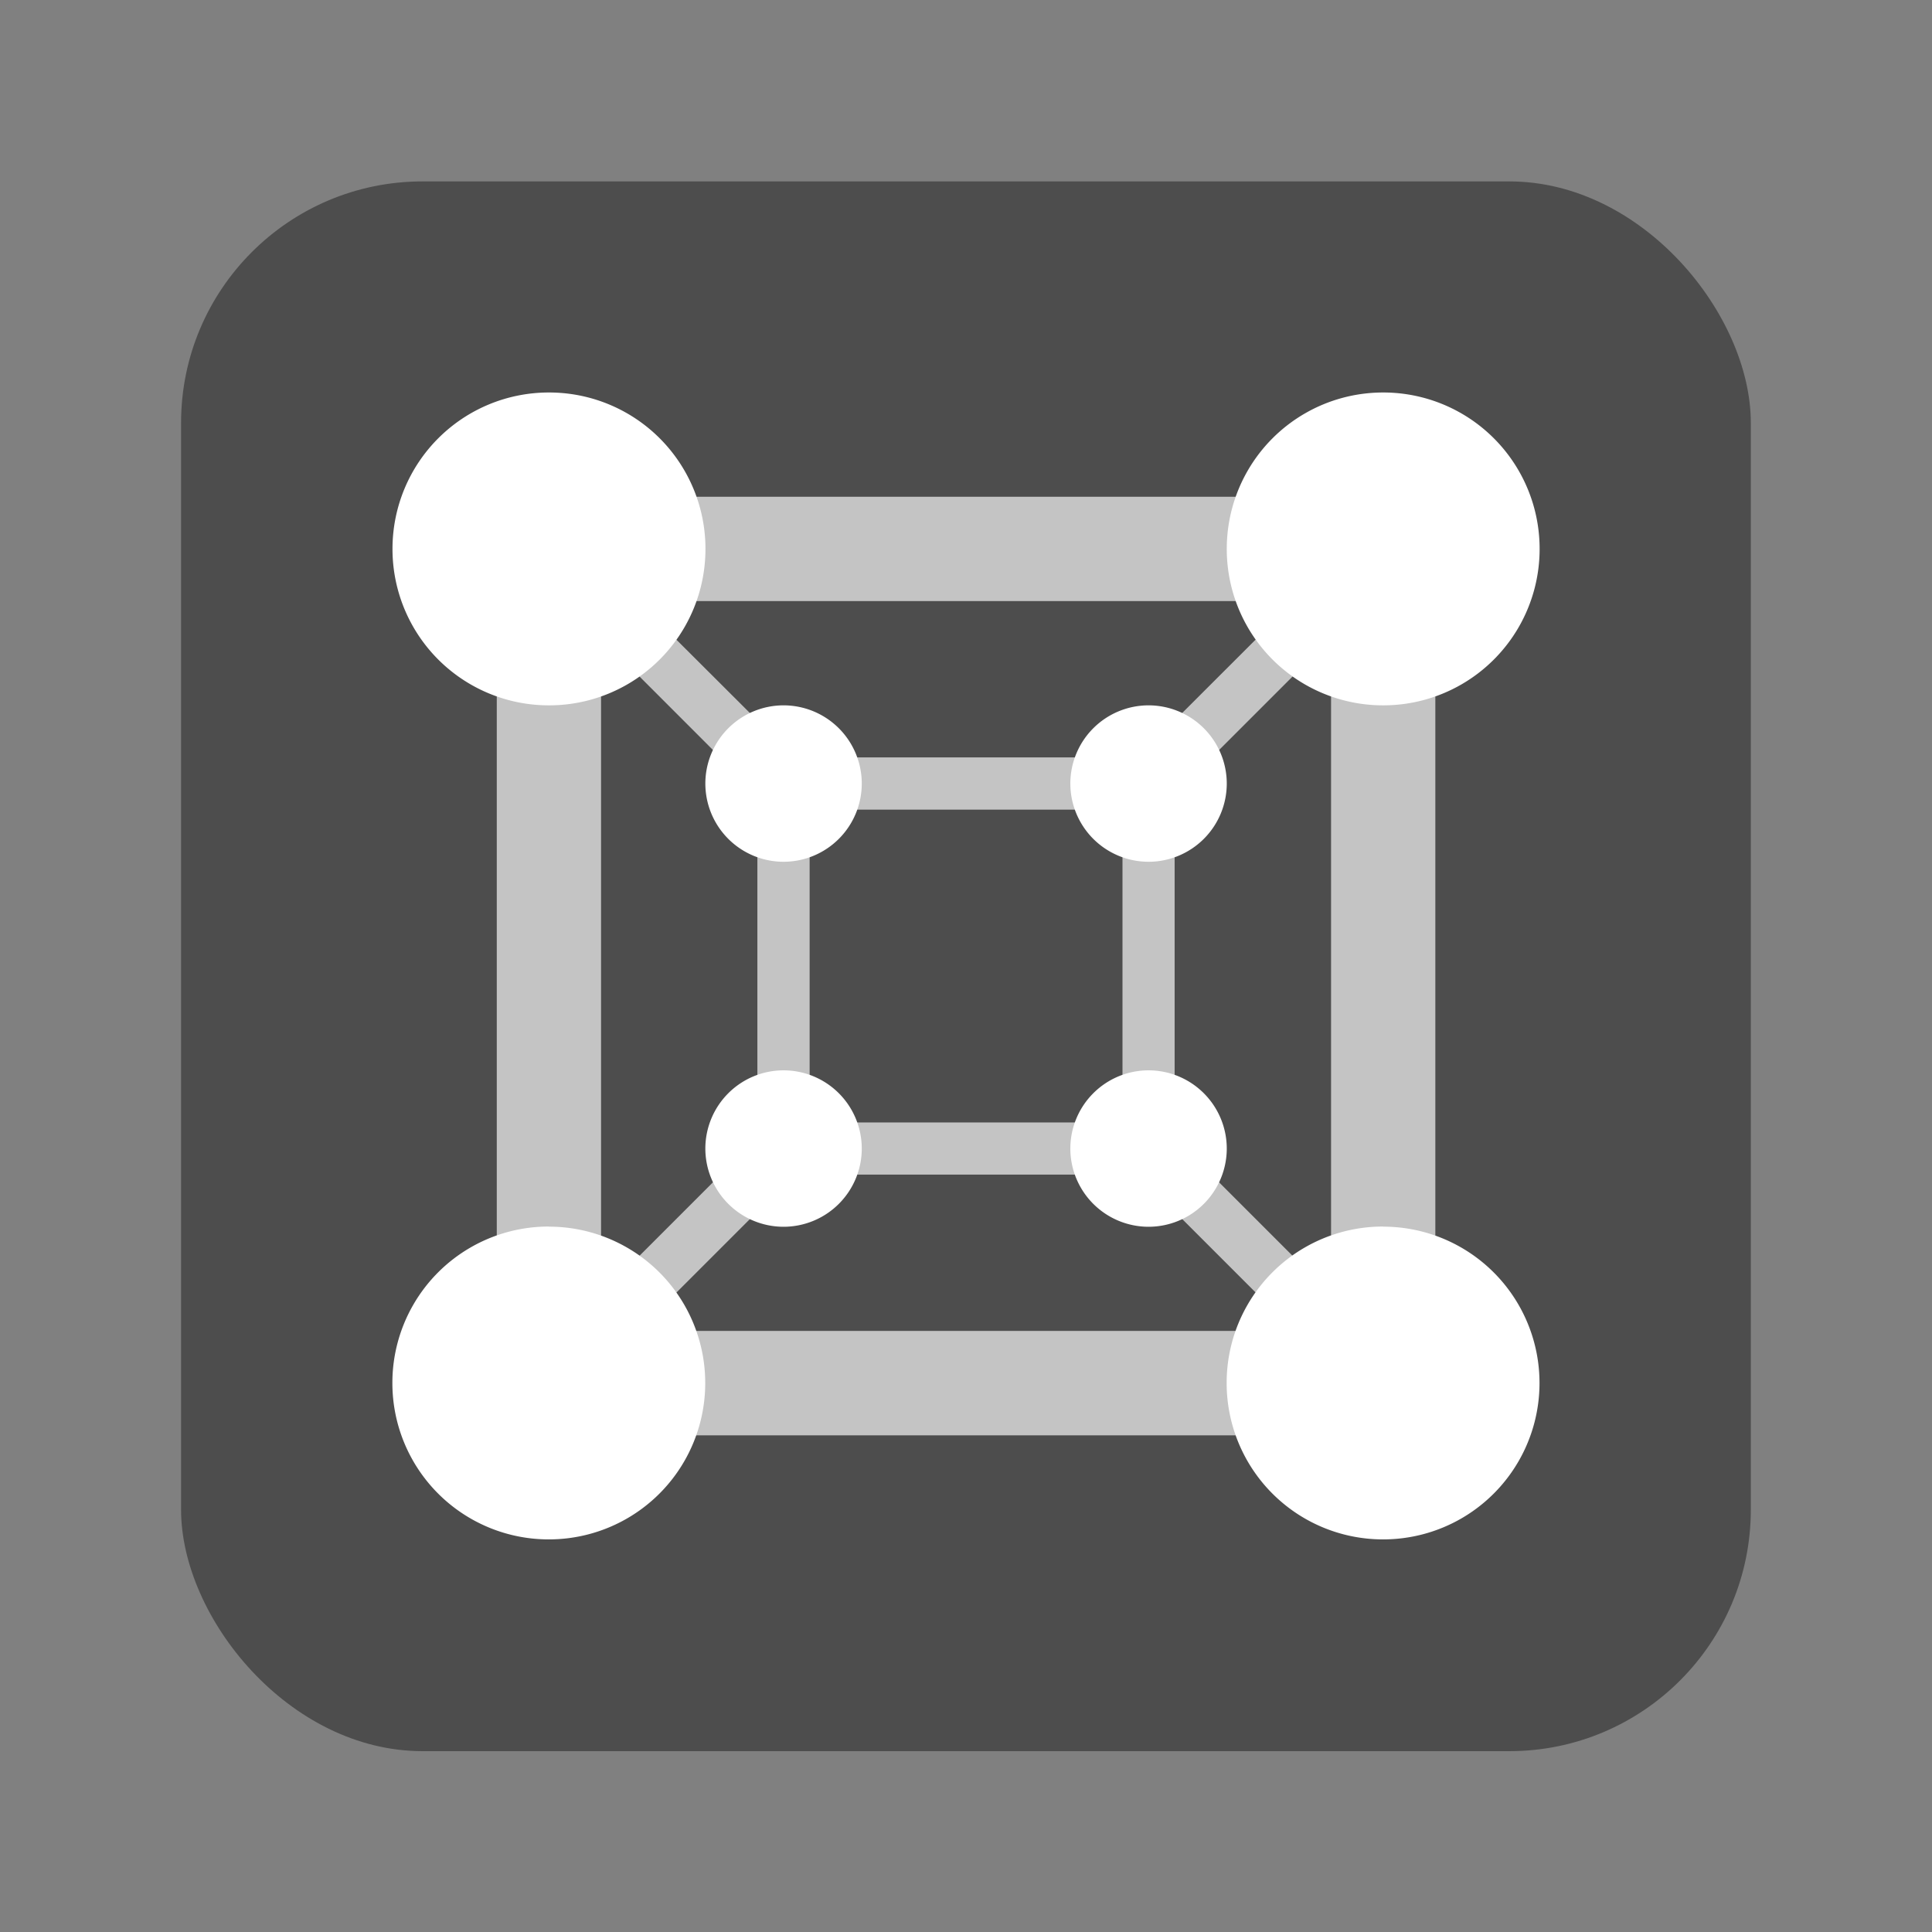 <svg xmlns="http://www.w3.org/2000/svg" width="64" height="64" viewBox="0 0 16.933 16.933"><rect x="0" y="0" width="16.933" height="16.933" fill="#808080" stroke="none"/><rect width="13.758" height="13.758" x="1.852" y="281.39" fill="#4d4d4d" paint-order="markers stroke fill" rx="2.116" ry="2.116" transform="translate(-.265 -279.8)"/><g stroke-width="1.158"><path fill="#c4c4c4" d="M4.354 4.354v8.226h8.226V4.354zm1.237.914h5.752l-1.371 1.37h-3.01L5.59 5.269zm-.323.324 1.37 1.371v3.01l-1.37 1.37v-5.75zm6.398 0v5.752l-1.371-1.371v-3.01l1.37-1.37zm-4.57 1.504h2.742v2.742H7.096zm-.134 3.199h3.01l1.37 1.37h-5.75z"/><path fill="#fff" d="M4.81 3.44a1.37 1.37 0 0 0-1.37 1.37 1.37 1.37 0 0 0 1.37 1.372A1.37 1.37 0 0 0 6.183 4.81 1.37 1.37 0 0 0 4.81 3.44m7.313 0a1.37 1.37 0 0 0-1.371 1.37 1.37 1.37 0 0 0 1.37 1.372 1.37 1.37 0 0 0 1.372-1.371 1.37 1.37 0 0 0-1.371-1.371M6.867 6.182a.686.686 0 0 0-.685.685.686.686 0 0 0 .685.686.686.686 0 0 0 .686-.686.686.686 0 0 0-.686-.685m3.2 0a.686.686 0 0 0-.686.685.686.686 0 0 0 .685.686.686.686 0 0 0 .686-.686.686.686 0 0 0-.686-.685zm-3.2 3.199a.686.686 0 0 0-.685.685.686.686 0 0 0 .685.686.686.686 0 0 0 .686-.686.686.686 0 0 0-.686-.685m3.2 0a.686.686 0 0 0-.686.685.686.686 0 0 0 .685.686.686.686 0 0 0 .686-.686.686.686 0 0 0-.686-.685zM4.81 10.75a1.37 1.37 0 0 0-1.371 1.372 1.37 1.37 0 0 0 1.37 1.37 1.37 1.37 0 0 0 1.372-1.37 1.37 1.37 0 0 0-1.371-1.371zm7.312 0a1.37 1.37 0 0 0-1.371 1.372 1.37 1.37 0 0 0 1.37 1.37 1.37 1.37 0 0 0 1.372-1.37 1.37 1.37 0 0 0-1.371-1.371z"/></g></svg>